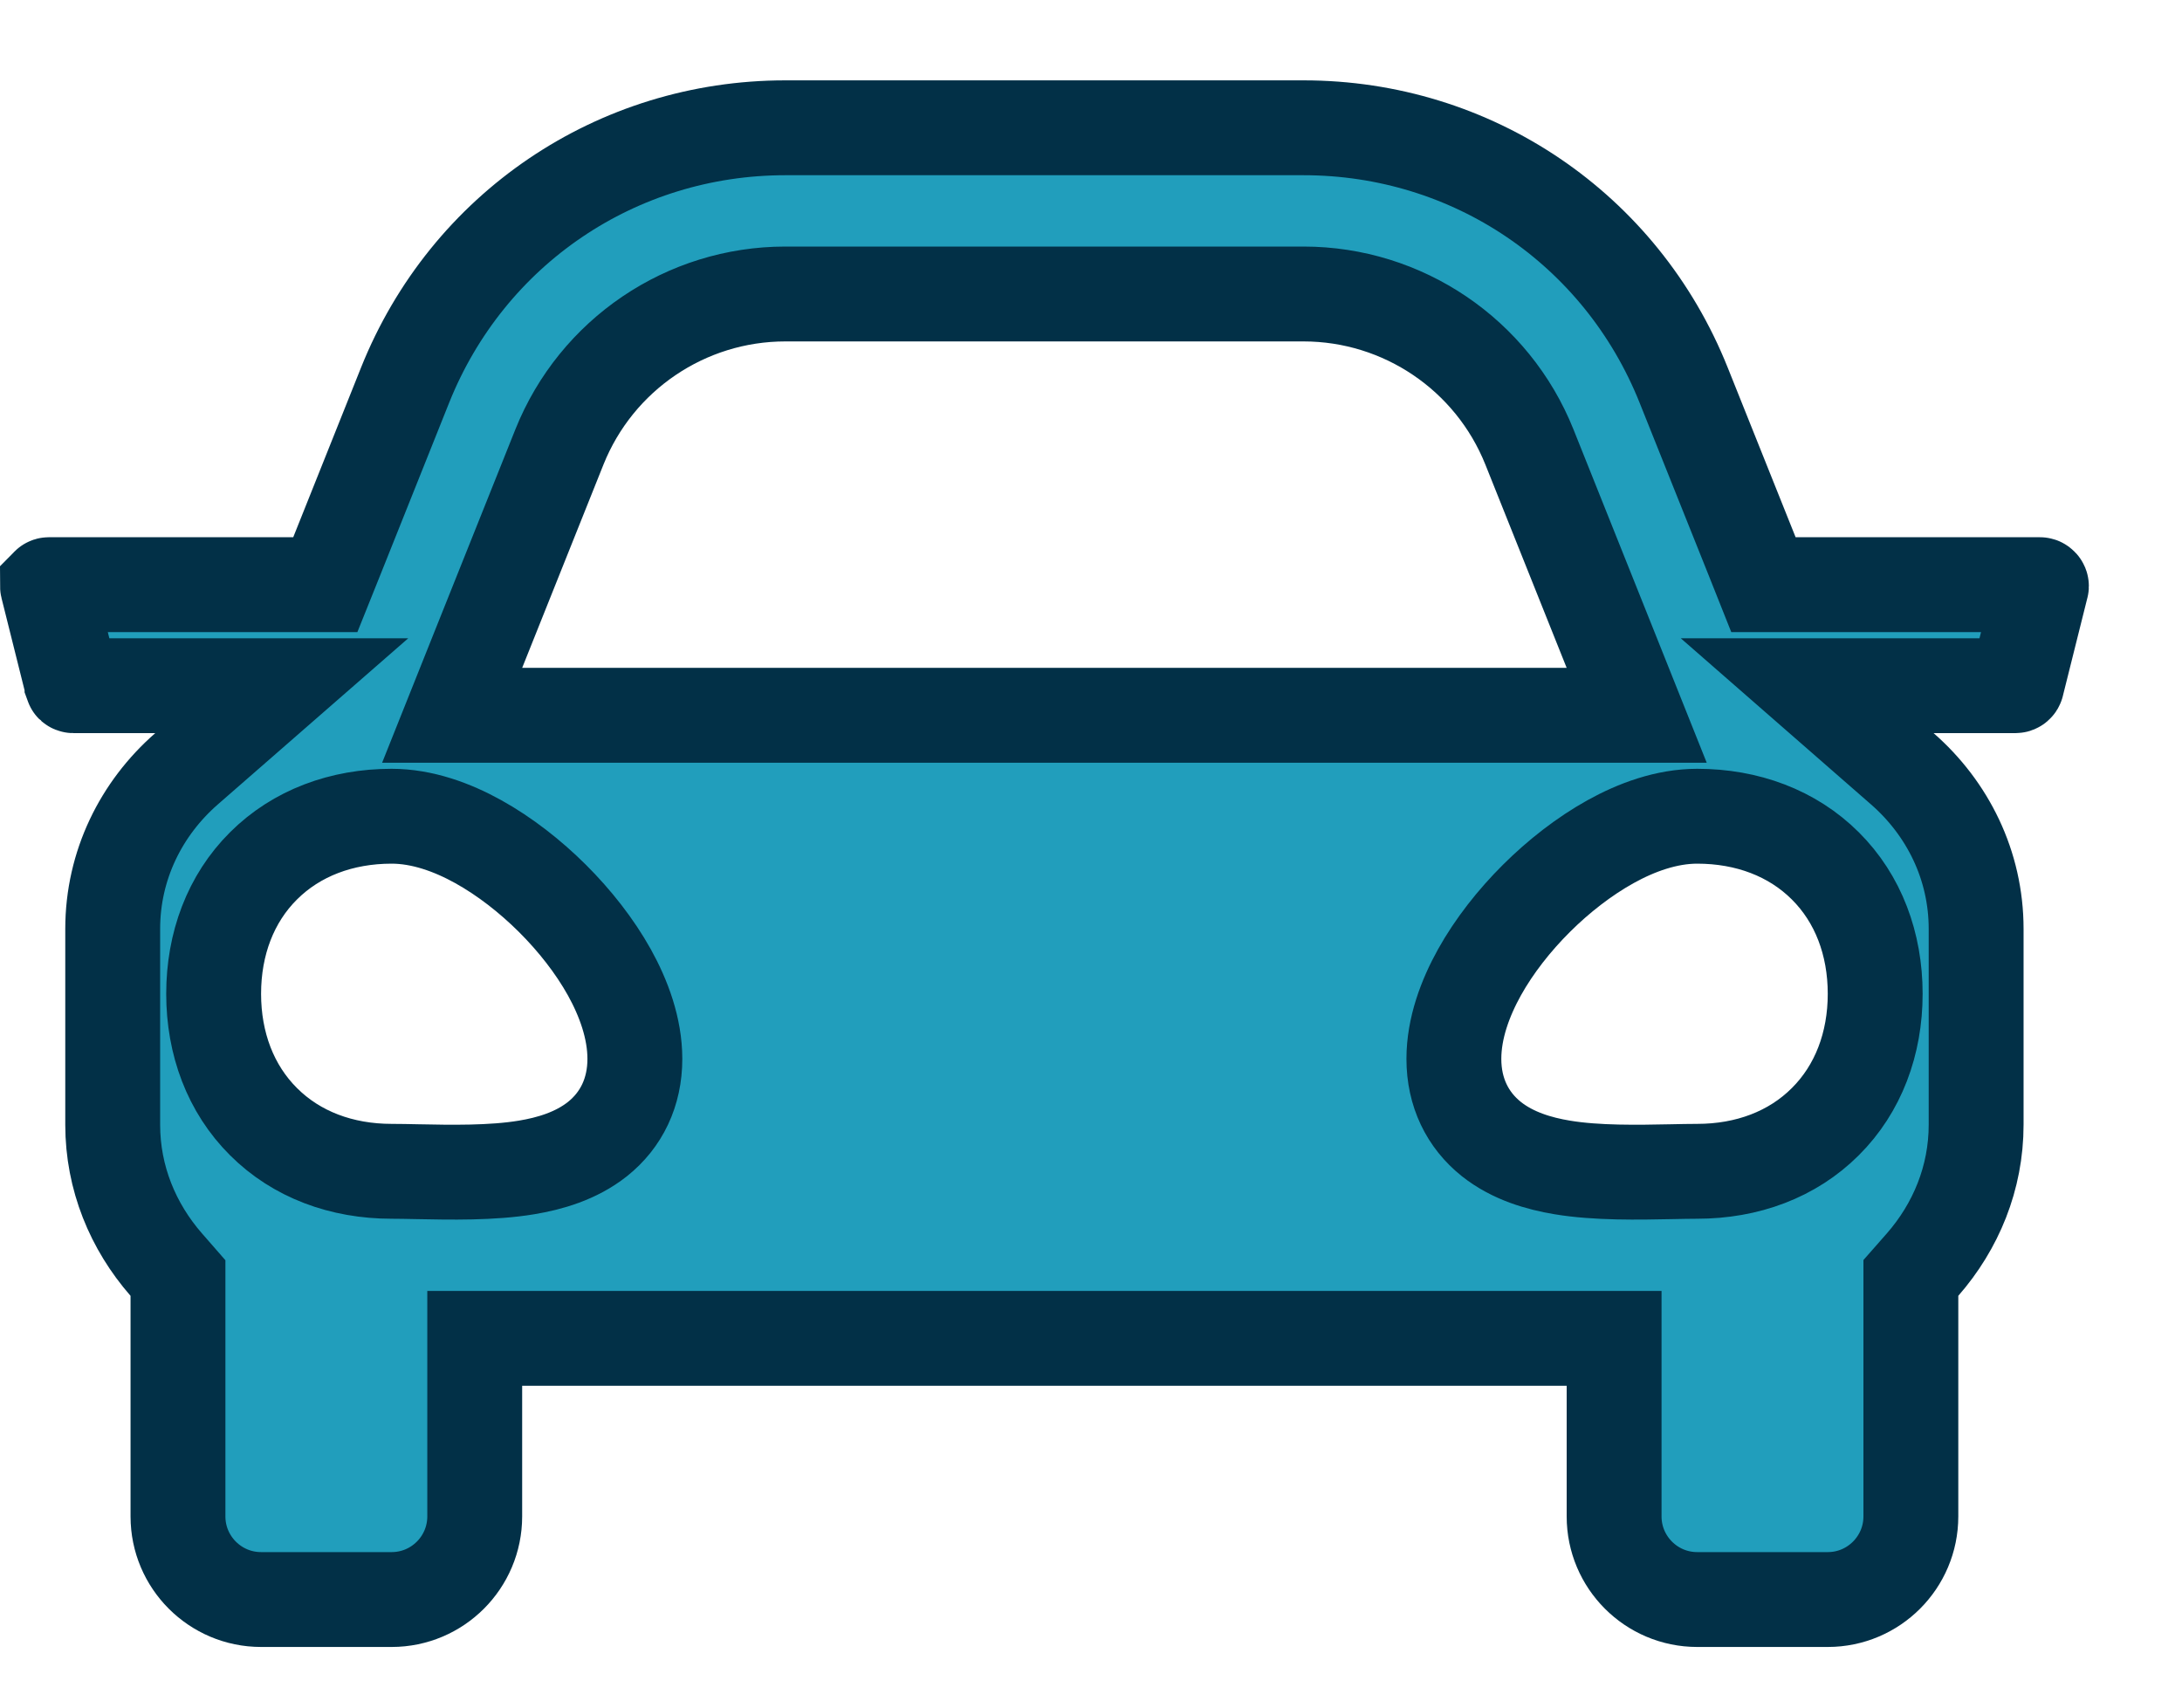 <svg width="23" height="18" viewBox="0 0 23 18" fill="none" xmlns="http://www.w3.org/2000/svg">
<path d="M18.463 5.849L18.588 6.163H18.927H21.502C21.506 6.163 21.508 6.164 21.509 6.165C21.51 6.165 21.512 6.167 21.515 6.17C21.517 6.172 21.518 6.175 21.518 6.177C21.518 6.177 21.519 6.179 21.517 6.183L21.259 7.215L21.259 7.216C21.258 7.222 21.252 7.228 21.244 7.228H20.381H19.049L20.052 8.104C20.529 8.521 20.83 9.12 20.83 9.792V11.856C20.83 12.418 20.616 12.929 20.266 13.33L20.142 13.471V13.659V15.985C20.142 16.468 19.75 16.861 19.266 16.861H17.89C17.406 16.861 17.014 16.468 17.014 15.985V14.608V14.108H16.514H5.504H5.004V14.608V15.985C5.004 16.468 4.612 16.861 4.128 16.861H2.752C2.268 16.861 1.876 16.468 1.876 15.985V13.659V13.472L1.752 13.33C1.402 12.929 1.188 12.418 1.188 11.856V9.792C1.188 9.12 1.489 8.521 1.966 8.104L2.97 7.228H1.637H0.774C0.767 7.228 0.761 7.222 0.759 7.216L0.759 7.215L0.501 6.183L0.501 6.183C0.5 6.179 0.5 6.177 0.5 6.176C0.501 6.175 0.501 6.172 0.504 6.17C0.506 6.167 0.508 6.165 0.509 6.165C0.51 6.164 0.512 6.163 0.516 6.163H3.091H3.429L3.555 5.849L4.27 4.06C4.93 2.411 6.502 1.347 8.278 1.347H13.74C15.517 1.347 17.088 2.411 17.747 4.06L17.747 4.06L18.463 5.849ZM5.897 4.711L5.897 4.711L5.04 6.854L4.766 7.54H5.504H16.514H17.252L16.978 6.854L16.121 4.711L16.121 4.711C15.731 3.738 14.788 3.099 13.74 3.099H8.278C7.23 3.099 6.287 3.738 5.897 4.711ZM2.252 10.476C2.252 11.001 2.43 11.478 2.778 11.824C3.125 12.171 3.602 12.347 4.128 12.347C4.208 12.347 4.299 12.349 4.398 12.351C4.745 12.358 5.188 12.367 5.552 12.306C5.793 12.266 6.071 12.187 6.298 12.007C6.55 11.806 6.692 11.514 6.692 11.162C6.692 10.839 6.574 10.521 6.423 10.249C6.268 9.971 6.057 9.703 5.823 9.47C5.589 9.237 5.32 9.027 5.041 8.872C4.769 8.721 4.451 8.604 4.128 8.604C3.602 8.604 3.125 8.781 2.778 9.127C2.43 9.473 2.252 9.95 2.252 10.476ZM15.325 11.162C15.325 11.514 15.468 11.806 15.72 12.007C15.947 12.187 16.225 12.266 16.466 12.306C16.829 12.367 17.273 12.358 17.62 12.351C17.719 12.349 17.81 12.347 17.89 12.347C18.416 12.347 18.893 12.171 19.24 11.824C19.588 11.478 19.766 11.001 19.766 10.476C19.766 9.95 19.588 9.473 19.24 9.127C18.893 8.781 18.416 8.604 17.89 8.604C17.567 8.604 17.249 8.721 16.977 8.872C16.698 9.027 16.429 9.237 16.195 9.47C15.961 9.703 15.75 9.971 15.595 10.249C15.444 10.521 15.325 10.839 15.325 11.162Z" fill="#219EBC" stroke="#023047"/>
</svg>
